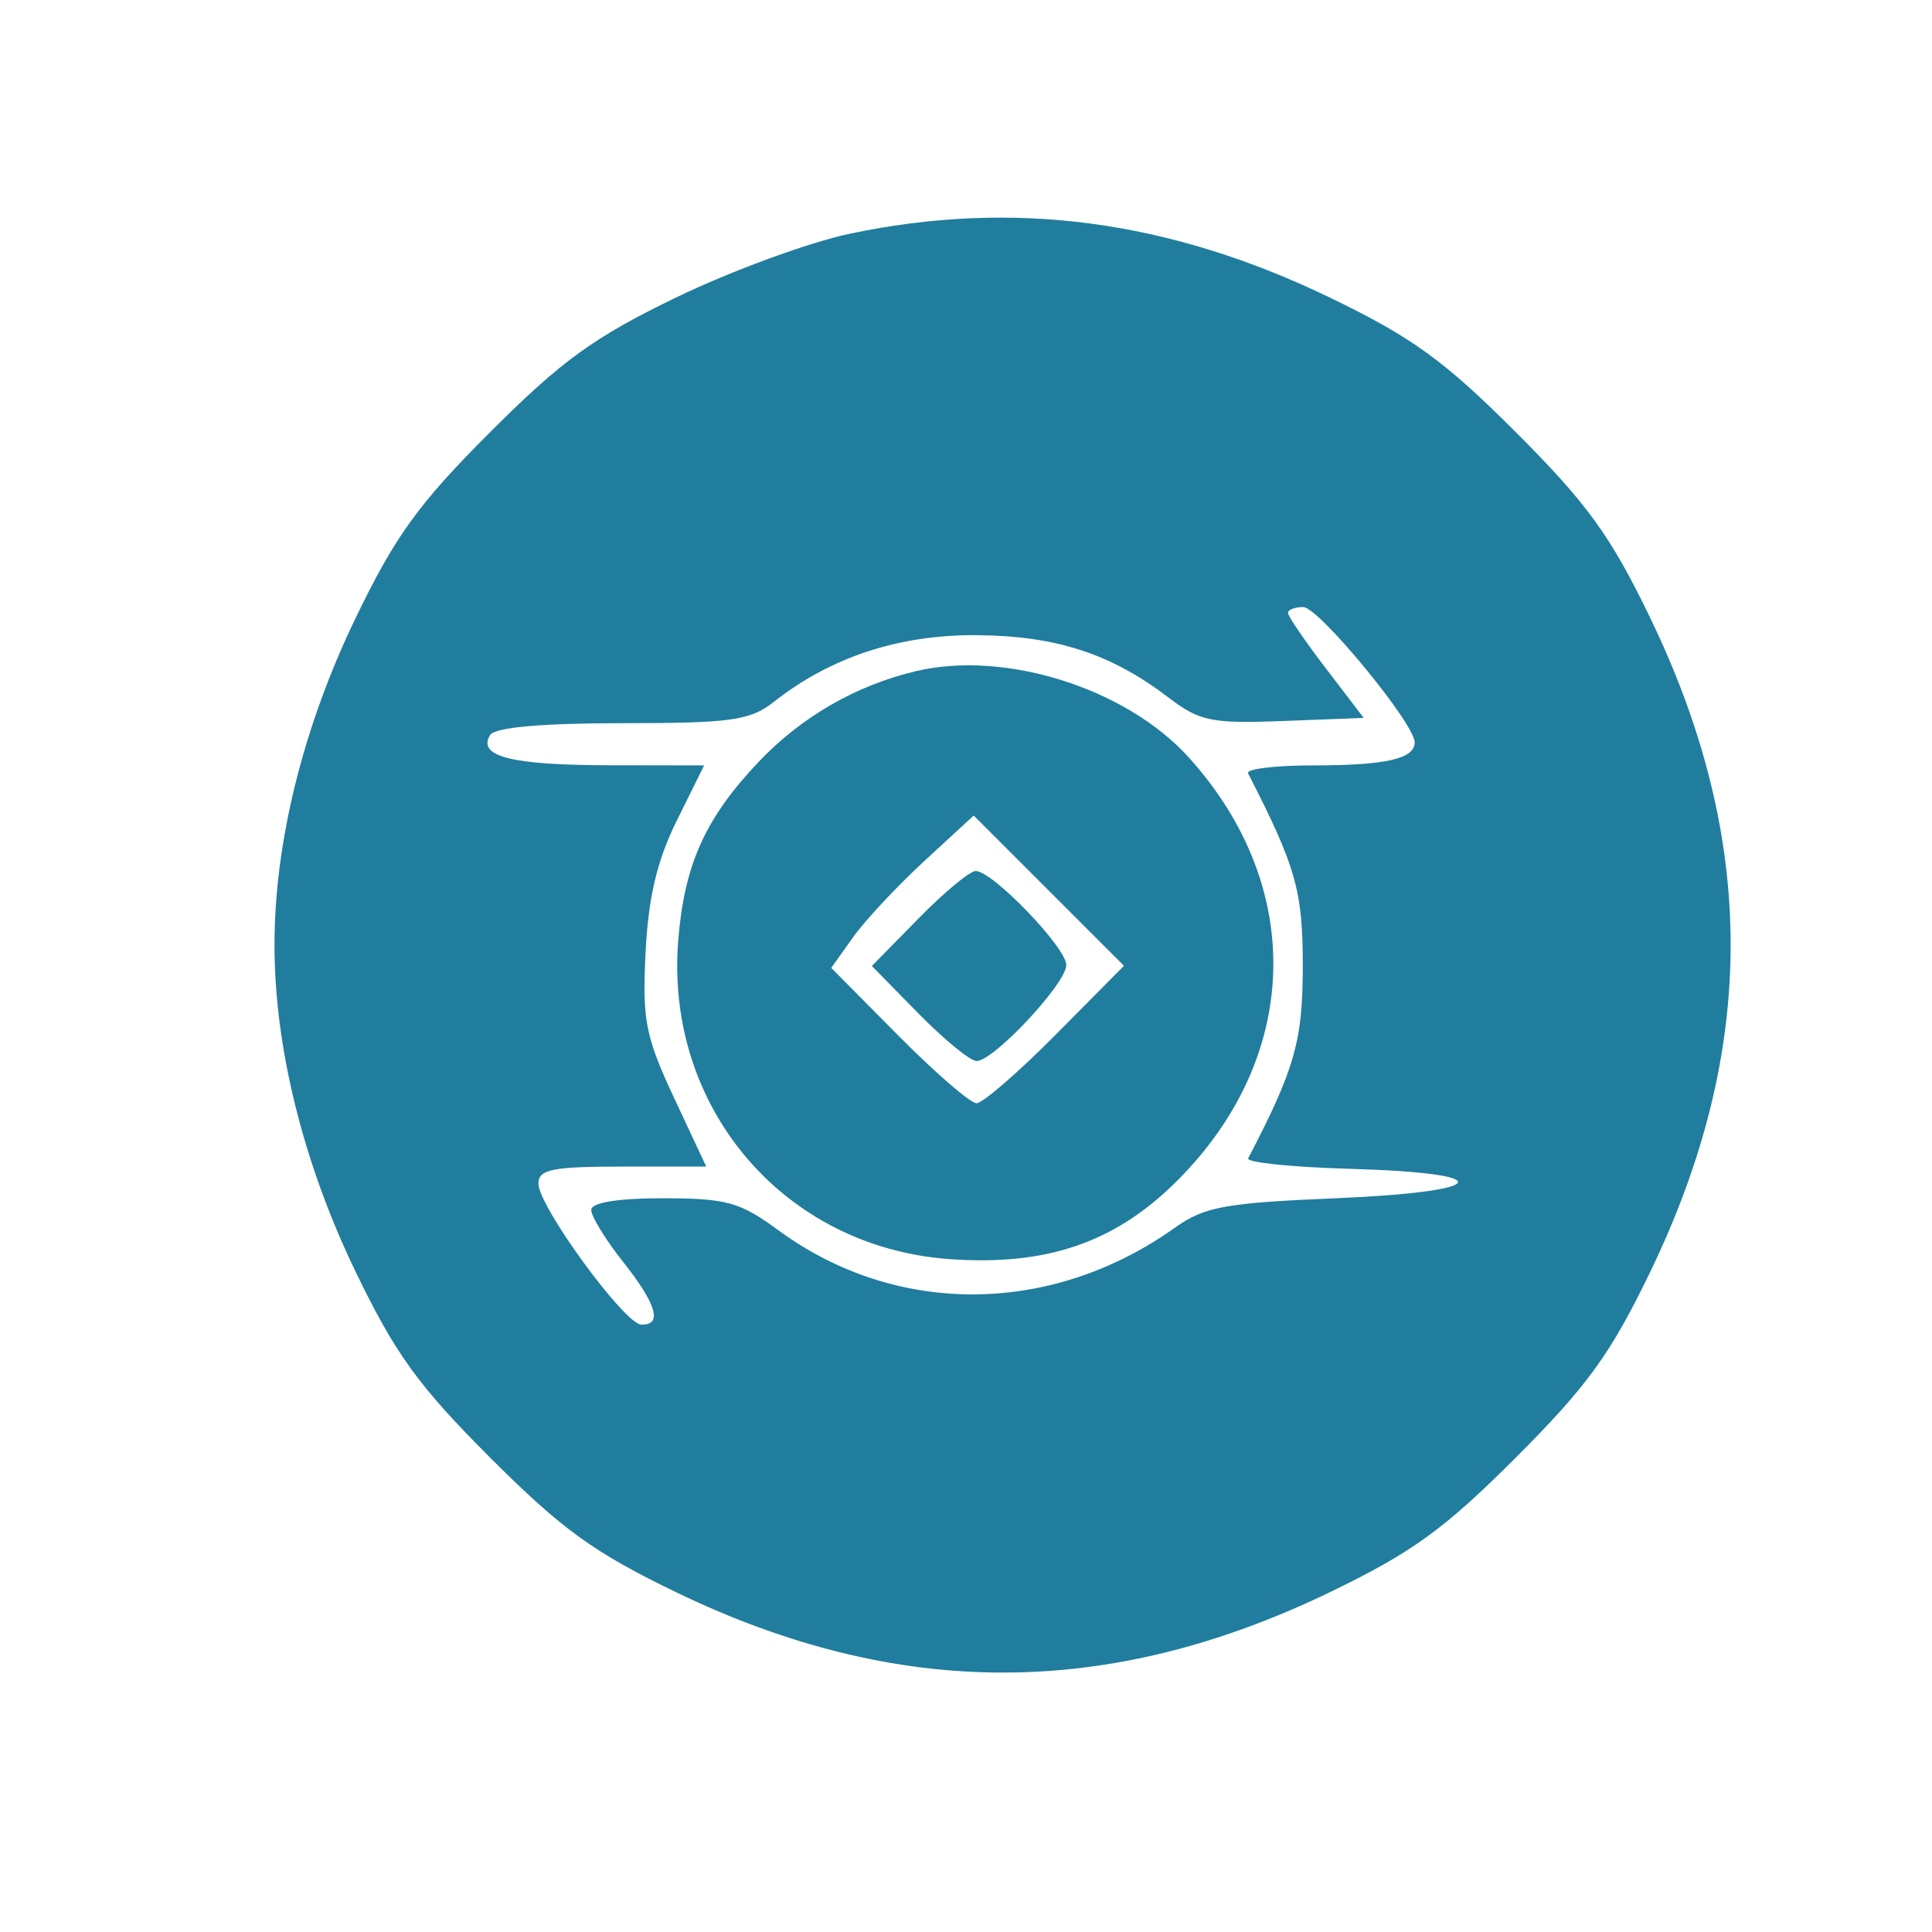 <ns0:svg xmlns:ns0="http://www.w3.org/2000/svg" width="1024" height="1024" viewBox="0.0 18.5 183.0 183.0" version="1.1"><ns0:defs><ns0:clipPath id="circleClip"><ns0:circle cx="91.5" cy="110.0" r="91.5" /></ns0:clipPath></ns0:defs><ns0:g clip-path="url(#circleClip)"><ns0:path d="M 80.500 40.636 C 76.650 41.446, 69.255 44.159, 64.067 46.665 C 56.269 50.433, 53.214 52.644, 46.429 59.429 C 39.638 66.219, 37.437 69.262, 33.671 77.067 C 28.718 87.333, 26 98.295, 26 108 C 26 117.705, 28.718 128.667, 33.671 138.933 C 37.437 146.738, 39.638 149.781, 46.429 156.571 C 53.219 163.362, 56.262 165.563, 64.067 169.329 C 85.065 179.459, 104.935 179.459, 125.933 169.329 C 133.738 165.563, 136.781 163.362, 143.571 156.571 C 150.362 149.781, 152.563 146.738, 156.329 138.933 C 166.459 117.935, 166.459 98.065, 156.329 77.067 C 152.563 69.262, 150.362 66.219, 143.571 59.429 C 136.781 52.638, 133.738 50.437, 125.933 46.671 C 110.729 39.336, 95.987 37.378, 80.500 40.636 M 122 76.560 C 122 76.868, 123.613 79.230, 125.586 81.810 L 129.171 86.500 121.574 86.792 C 114.758 87.055, 113.639 86.827, 110.685 84.573 C 105.222 80.407, 100.029 78.719, 92.500 78.663 C 85.169 78.609, 78.693 80.737, 73.318 84.965 C 71.047 86.751, 69.284 87, 58.924 87 C 51.341 87, 46.872 87.398, 46.431 88.112 C 45.177 90.140, 48.400 90.969, 57.597 90.985 L 66.694 91 64.105 96.232 C 62.234 100.012, 61.414 103.474, 61.150 108.703 C 60.826 115.114, 61.134 116.689, 63.840 122.471 L 66.895 129 58.947 129 C 52.299 129, 51 129.264, 51 130.615 C 51 132.761, 59.156 143.934, 60.750 143.971 C 62.779 144.018, 62.199 142.038, 59 138 C 57.350 135.917, 56 133.714, 56 133.106 C 56 132.406, 58.499 132, 62.803 132 C 68.791 132, 70.095 132.360, 73.693 135.005 C 84.871 143.226, 99.598 143.132, 111.321 134.766 C 114.073 132.803, 116.102 132.433, 126.499 132 C 141.250 131.385, 142.160 129.618, 127.933 129.214 C 122.391 129.057, 118.025 128.607, 118.230 128.214 C 122.649 119.739, 123.401 117.091, 123.401 110 C 123.401 102.865, 122.764 100.620, 118.218 91.750 C 118.006 91.338, 120.759 91, 124.335 91 C 131.264 91, 134 90.382, 134 88.817 C 134 87.040, 124.905 76, 123.442 76 C 122.649 76, 122 76.252, 122 76.560 M 86.734 82.077 C 81.050 83.433, 75.906 86.403, 71.860 90.665 C 66.801 95.995, 64.818 100.395, 64.243 107.568 C 62.972 123.400, 74.240 136.640, 89.941 137.764 C 99.079 138.417, 105.527 136.231, 111.327 130.514 C 123.219 118.790, 123.734 102.566, 112.604 90.247 C 106.679 83.688, 95.192 80.060, 86.734 82.077 M 87.549 100.061 C 84.975 102.434, 81.939 105.682, 80.802 107.278 L 78.736 110.180 85.089 116.590 C 88.583 120.115, 91.918 123, 92.500 123 C 93.082 123, 96.461 120.070, 100.010 116.490 L 106.462 109.980 99.346 102.863 L 92.230 95.747 87.549 100.061 M 87 105.500 L 82.584 110 87 114.500 C 89.429 116.975, 91.906 119, 92.505 119 C 94.129 119, 101 111.648, 101 109.911 C 101 108.254, 94.012 101, 92.416 101 C 91.866 101, 89.429 103.025, 87 105.500" stroke="none" fill="#207d9e" fill-rule="evenodd" /><ns0:path d="M 0 110.005 L 0 220.010 91.750 219.755 L 183.500 219.500 183.754 109.750 L 184.009 -0 92.004 -0 L 0 0 0 110.005 M 0.483 110.500 C 0.483 171, 0.603 195.603, 0.750 165.173 C 0.897 134.743, 0.897 85.243, 0.750 55.173 C 0.603 25.103, 0.483 50, 0.483 110.500 M 80.500 40.636 C 76.650 41.446, 69.255 44.159, 64.067 46.665 C 56.269 50.433, 53.214 52.644, 46.429 59.429 C 39.638 66.219, 37.437 69.262, 33.671 77.067 C 28.718 87.333, 26 98.295, 26 108 C 26 117.705, 28.718 128.667, 33.671 138.933 C 37.437 146.738, 39.638 149.781, 46.429 156.571 C 53.219 163.362, 56.262 165.563, 64.067 169.329 C 85.065 179.459, 104.935 179.459, 125.933 169.329 C 133.738 165.563, 136.781 163.362, 143.571 156.571 C 150.362 149.781, 152.563 146.738, 156.329 138.933 C 166.459 117.935, 166.459 98.065, 156.329 77.067 C 152.563 69.262, 150.362 66.219, 143.571 59.429 C 136.781 52.638, 133.738 50.437, 125.933 46.671 C 110.729 39.336, 95.987 37.378, 80.500 40.636 M 122 76.560 C 122 76.868, 123.613 79.230, 125.586 81.810 L 129.171 86.500 121.574 86.792 C 114.758 87.055, 113.639 86.827, 110.685 84.573 C 105.222 80.407, 100.029 78.719, 92.500 78.663 C 85.169 78.609, 78.693 80.737, 73.318 84.965 C 71.047 86.751, 69.284 87, 58.924 87 C 51.341 87, 46.872 87.398, 46.431 88.112 C 45.177 90.140, 48.400 90.969, 57.597 90.985 L 66.694 91 64.105 96.232 C 62.234 100.012, 61.414 103.474, 61.150 108.703 C 60.826 115.114, 61.134 116.689, 63.840 122.471 L 66.895 129 58.947 129 C 52.299 129, 51 129.264, 51 130.615 C 51 132.761, 59.156 143.934, 60.750 143.971 C 62.779 144.018, 62.199 142.038, 59 138 C 57.350 135.917, 56 133.714, 56 133.106 C 56 132.406, 58.499 132, 62.803 132 C 68.791 132, 70.095 132.360, 73.693 135.005 C 84.871 143.226, 99.598 143.132, 111.321 134.766 C 114.073 132.803, 116.102 132.433, 126.499 132 C 141.250 131.385, 142.160 129.618, 127.933 129.214 C 122.391 129.057, 118.025 128.607, 118.230 128.214 C 122.649 119.739, 123.401 117.091, 123.401 110 C 123.401 102.865, 122.764 100.620, 118.218 91.750 C 118.006 91.338, 120.759 91, 124.335 91 C 131.264 91, 134 90.382, 134 88.817 C 134 87.040, 124.905 76, 123.442 76 C 122.649 76, 122 76.252, 122 76.560 M 86.734 82.077 C 81.050 83.433, 75.906 86.403, 71.860 90.665 C 66.801 95.995, 64.818 100.395, 64.243 107.568 C 62.972 123.400, 74.240 136.640, 89.941 137.764 C 99.079 138.417, 105.527 136.231, 111.327 130.514 C 123.219 118.790, 123.734 102.566, 112.604 90.247 C 106.679 83.688, 95.192 80.060, 86.734 82.077 M 87.549 100.061 C 84.975 102.434, 81.939 105.682, 80.802 107.278 L 78.736 110.180 85.089 116.590 C 88.583 120.115, 91.918 123, 92.500 123 C 93.082 123, 96.461 120.070, 100.010 116.490 L 106.462 109.980 99.346 102.863 L 92.230 95.747 87.549 100.061 M 87 105.500 L 82.584 110 87 114.500 C 89.429 116.975, 91.906 119, 92.505 119 C 94.129 119, 101 111.648, 101 109.911 C 101 108.254, 94.012 101, 92.416 101 C 91.866 101, 89.429 103.025, 87 105.500" stroke="none" fill="none" fill-rule="evenodd" /></ns0:g></ns0:svg>